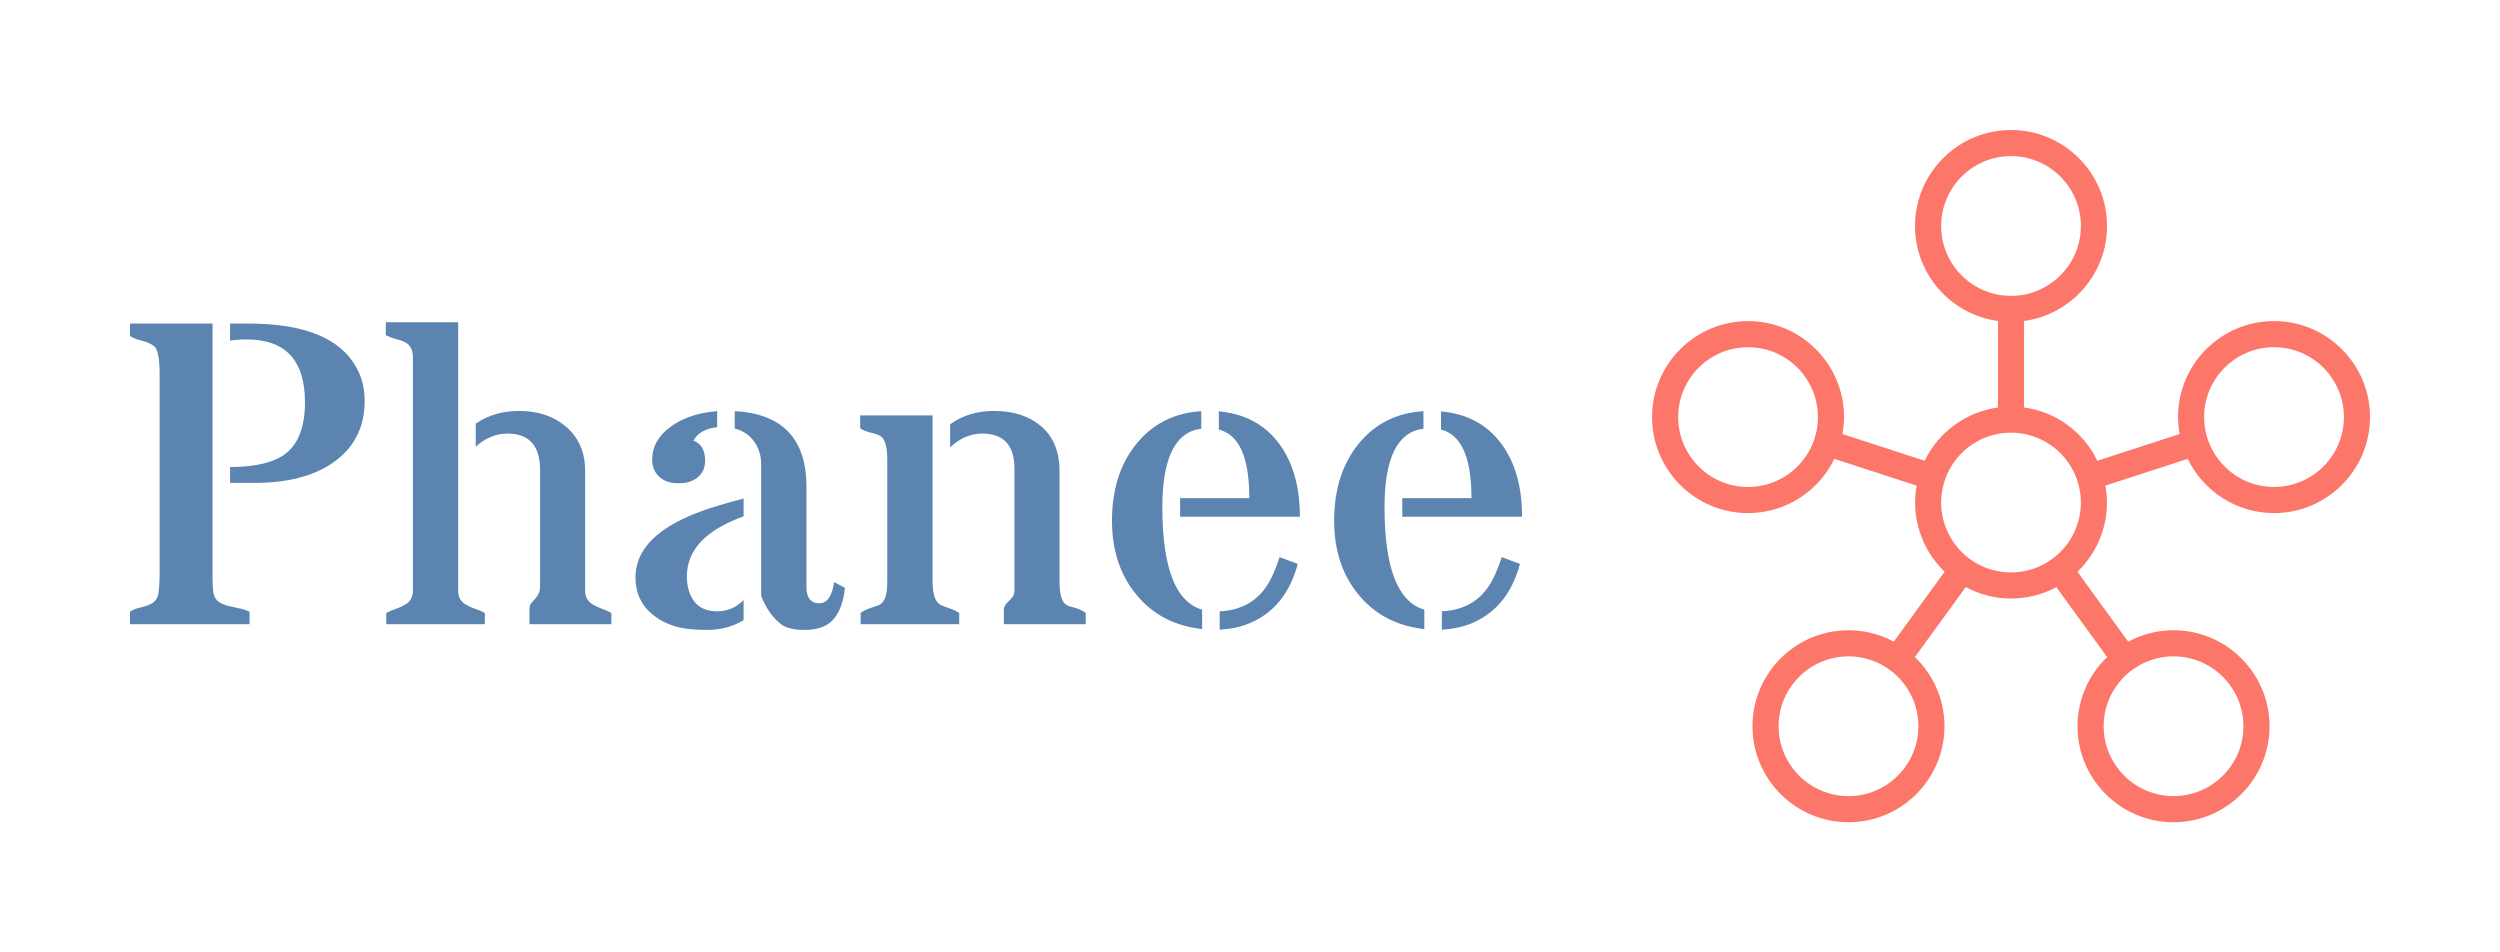 <svg version="1.1" xmlns="http://www.w3.org/2000/svg" viewBox="-262.2 -1475.075 5907.643 2250.15"><desc>Created with Snap</desc><defs></defs><g><g transform="matrix(18.851,0,0,18.851,3547.448,-1292.533)"><g><path d="M82.966,30.566c-6.635,0-12.033,5.398-12.033,12.033c0,0.727,0.075,1.433,0.199,2.123l-10.315,3.353   c-1.494-3.082-4.28-5.515-7.852-6.425c-0.438-0.111-0.885-0.19-1.332-0.252V30.556c5.863-0.803,10.398-5.83,10.398-11.908   c0-6.636-5.399-12.035-12.035-12.035s-12.032,5.399-12.032,12.035c0,6.078,4.534,11.105,10.396,11.908v10.843   c-4.001,0.546-7.442,3.066-9.186,6.676l-10.306-3.349c0.124-0.69,0.199-1.398,0.199-2.125c0-6.635-5.398-12.032-12.033-12.032   C10.398,30.568,5,35.966,5,42.601c0,6.636,5.398,12.035,12.034,12.035c4.756,0,8.865-2.781,10.817-6.797l10.314,3.352   c-0.729,4.059,0.688,8.077,3.507,10.794l-6.368,8.765c-1.693-0.91-3.627-1.43-5.68-1.43c-6.636,0-12.035,5.398-12.035,12.033   c0,6.636,5.399,12.035,12.035,12.035c6.635,0,12.032-5.399,12.032-12.035c0-3.405-1.429-6.479-3.71-8.67l6.377-8.774   c0.841,0.45,1.739,0.818,2.704,1.063c0.976,0.248,1.977,0.373,2.975,0.373c2.035,0,3.973-0.512,5.676-1.426l6.368,8.763   c-2.283,2.192-3.712,5.266-3.712,8.671c0,6.636,5.399,12.035,12.035,12.035c6.635,0,12.033-5.399,12.033-12.035   c0-6.635-5.398-12.033-12.033-12.033c-2.054,0-3.987,0.52-5.68,1.43l-6.365-8.76c1.579-1.517,2.761-3.469,3.332-5.709   c0.438-1.721,0.468-3.447,0.17-5.09l10.321-3.354c1.952,4.016,6.061,6.798,10.817,6.798C89.602,54.634,95,49.235,95,42.6   C95,35.965,89.602,30.566,82.966,30.566z M17.034,51.362c-4.831,0-8.761-3.931-8.761-8.762c0-4.829,3.93-8.759,8.761-8.759   c4.829,0,8.76,3.93,8.76,8.759C25.794,47.432,21.863,51.362,17.034,51.362z M38.384,81.353c0,4.831-3.93,8.762-8.759,8.762   c-4.831,0-8.762-3.931-8.762-8.762c0-4.829,3.931-8.759,8.762-8.759C34.454,72.594,38.384,76.523,38.384,81.353z M70.37,72.594   c4.829,0,8.76,3.93,8.76,8.759c0,4.831-3.931,8.762-8.76,8.762c-4.83,0-8.762-3.931-8.762-8.762   C61.608,76.523,65.54,72.594,70.37,72.594z M41.237,18.647c0-4.831,3.929-8.762,8.759-8.762c4.831,0,8.761,3.931,8.761,8.762   c0,4.829-3.93,8.759-8.761,8.759C45.166,27.406,41.237,23.477,41.237,18.647z M58.484,55.474c-0.988,3.884-4.478,6.598-8.481,6.598   c-0.728,0-1.456-0.092-2.168-0.273c-4.678-1.19-7.516-5.967-6.325-10.646c0.991-3.886,4.479-6.6,8.483-6.6   c0.727,0,1.454,0.092,2.165,0.272C56.836,46.018,59.674,50.795,58.484,55.474z M82.966,51.36c-4.829,0-8.76-3.931-8.76-8.761   s3.931-8.76,8.76-8.76c4.831,0,8.761,3.93,8.761,8.76S87.797,51.36,82.966,51.36z" fill="#fc766a" style=""></path></g><desc>Created with Snap</desc><defs></defs></g><g><g transform="matrix(0.5,0,0,-0.5,0,0)"><path d="M917 1049Q917 1346 641 1346Q597 1346 563 1340L563 1421L650 1421Q1042 1421 1158 1217Q1199 1146 1199 1056Q1199 967 1166 898Q1134 829 1069 778Q929 668 679 668L563 668L563 743Q745 743 828 808Q917 880 917 1049ZM480 1421L480 238Q480 169 485 144Q491 120 508 107Q525 95 549 88Q573 82 601 76Q629 71 655 59L655 0L90 0L90 59Q107 71 128 76Q150 81 170 88Q218 103 224 144Q230 186 230 240L230 1182Q230 1293 204 1314Q183 1331 145 1340Q108 1350 90 1362L90 1421L480 1421ZM1641 1427L1641 158Q1641 111 1682 90Q1701 80 1723 72Q1746 65 1767 53L1767 0L1301 0L1301 53Q1323 65 1345 72Q1368 80 1386 90Q1427 111 1427 158L1427 1262Q1427 1316 1387 1334Q1369 1343 1346 1348Q1323 1354 1299 1366L1299 1427L1641 1427ZM1874 901Q1792 901 1724 839L1724 948Q1812 1008 1928 1008Q2062 1008 2148 936Q2241 858 2241 725L2241 158Q2241 112 2283 90Q2301 80 2323 72Q2345 65 2365 53L2365 0L1978 0L1978 72Q1978 90 1986 99Q1994 109 2003 118Q2028 145 2028 176L2028 729Q2028 901 1874 901ZM2990 594L2990 510Q2722 413 2722 227Q2722 152 2758 106Q2794 61 2865 61Q2937 61 2990 114L2990 19Q2913 -27 2816 -27Q2719 -27 2660 -8Q2602 11 2562 44Q2479 111 2479 221Q2479 448 2882 564Q2939 581 2990 594ZM2753 868Q2808 847 2808 772Q2808 724 2774 695Q2740 666 2682 666Q2625 666 2591 697Q2558 728 2558 777Q2558 826 2581 865Q2604 904 2646 934Q2733 997 2865 1007L2865 931Q2784 923 2753 868ZM3348 99Q3403 99 3418 199L3469 172Q3459 75 3415 24Q3372 -27 3277 -27Q3203 -27 3167 0Q3109 44 3073 133L3073 756Q3073 818 3040 863Q3008 909 2948 925L2948 1007Q3287 989 3287 649L3287 176Q3287 99 3348 99ZM4118 901Q4035 901 3966 836L3966 945Q4054 1008 4173 1008Q4311 1008 4396 936Q4483 861 4483 725L4483 199Q4483 104 4522 88Q4534 83 4548 80Q4586 70 4607 53L4607 0L4220 0L4220 68Q4220 87 4237 103Q4254 119 4262 130Q4270 142 4270 164L4270 735Q4270 901 4118 901ZM3883 987L3883 203Q3883 109 3923 90Q3935 85 3949 80Q3990 67 4009 53L4009 0L3543 0L3543 53Q3561 67 3588 76Q3616 85 3628 90Q3641 95 3650 108Q3669 134 3669 201L3669 778Q3669 877 3630 893Q3618 898 3604 902Q3560 912 3541 926L3541 987L3883 987ZM5053 596L5380 596Q5380 884 5236 920L5236 1006Q5423 989 5524 849Q5619 718 5619 508L5053 508L5053 596ZM5240 -26L5240 61Q5414 69 5487 225Q5508 270 5523 317L5609 285Q5553 76 5380 4Q5319 -21 5240 -26ZM4969 553Q4969 123 5157 69L5157 -23Q4961 -1 4846 140Q4731 279 4731 489Q4731 710 4846 852Q4962 995 5153 1007L5153 924Q4969 902 4969 553ZM6103 596L6430 596Q6430 884 6286 920L6286 1006Q6473 989 6574 849Q6669 718 6669 508L6103 508L6103 596ZM6290 -26L6290 61Q6464 69 6537 225Q6558 270 6573 317L6659 285Q6603 76 6430 4Q6369 -21 6290 -26ZM6019 553Q6019 123 6207 69L6207 -23Q6011 -1 5896 140Q5781 279 5781 489Q5781 710 5896 852Q6012 995 6203 1007L6203 924Q6019 902 6019 553Z" fill="#5b84b1" style=""></path></g></g></g></svg>